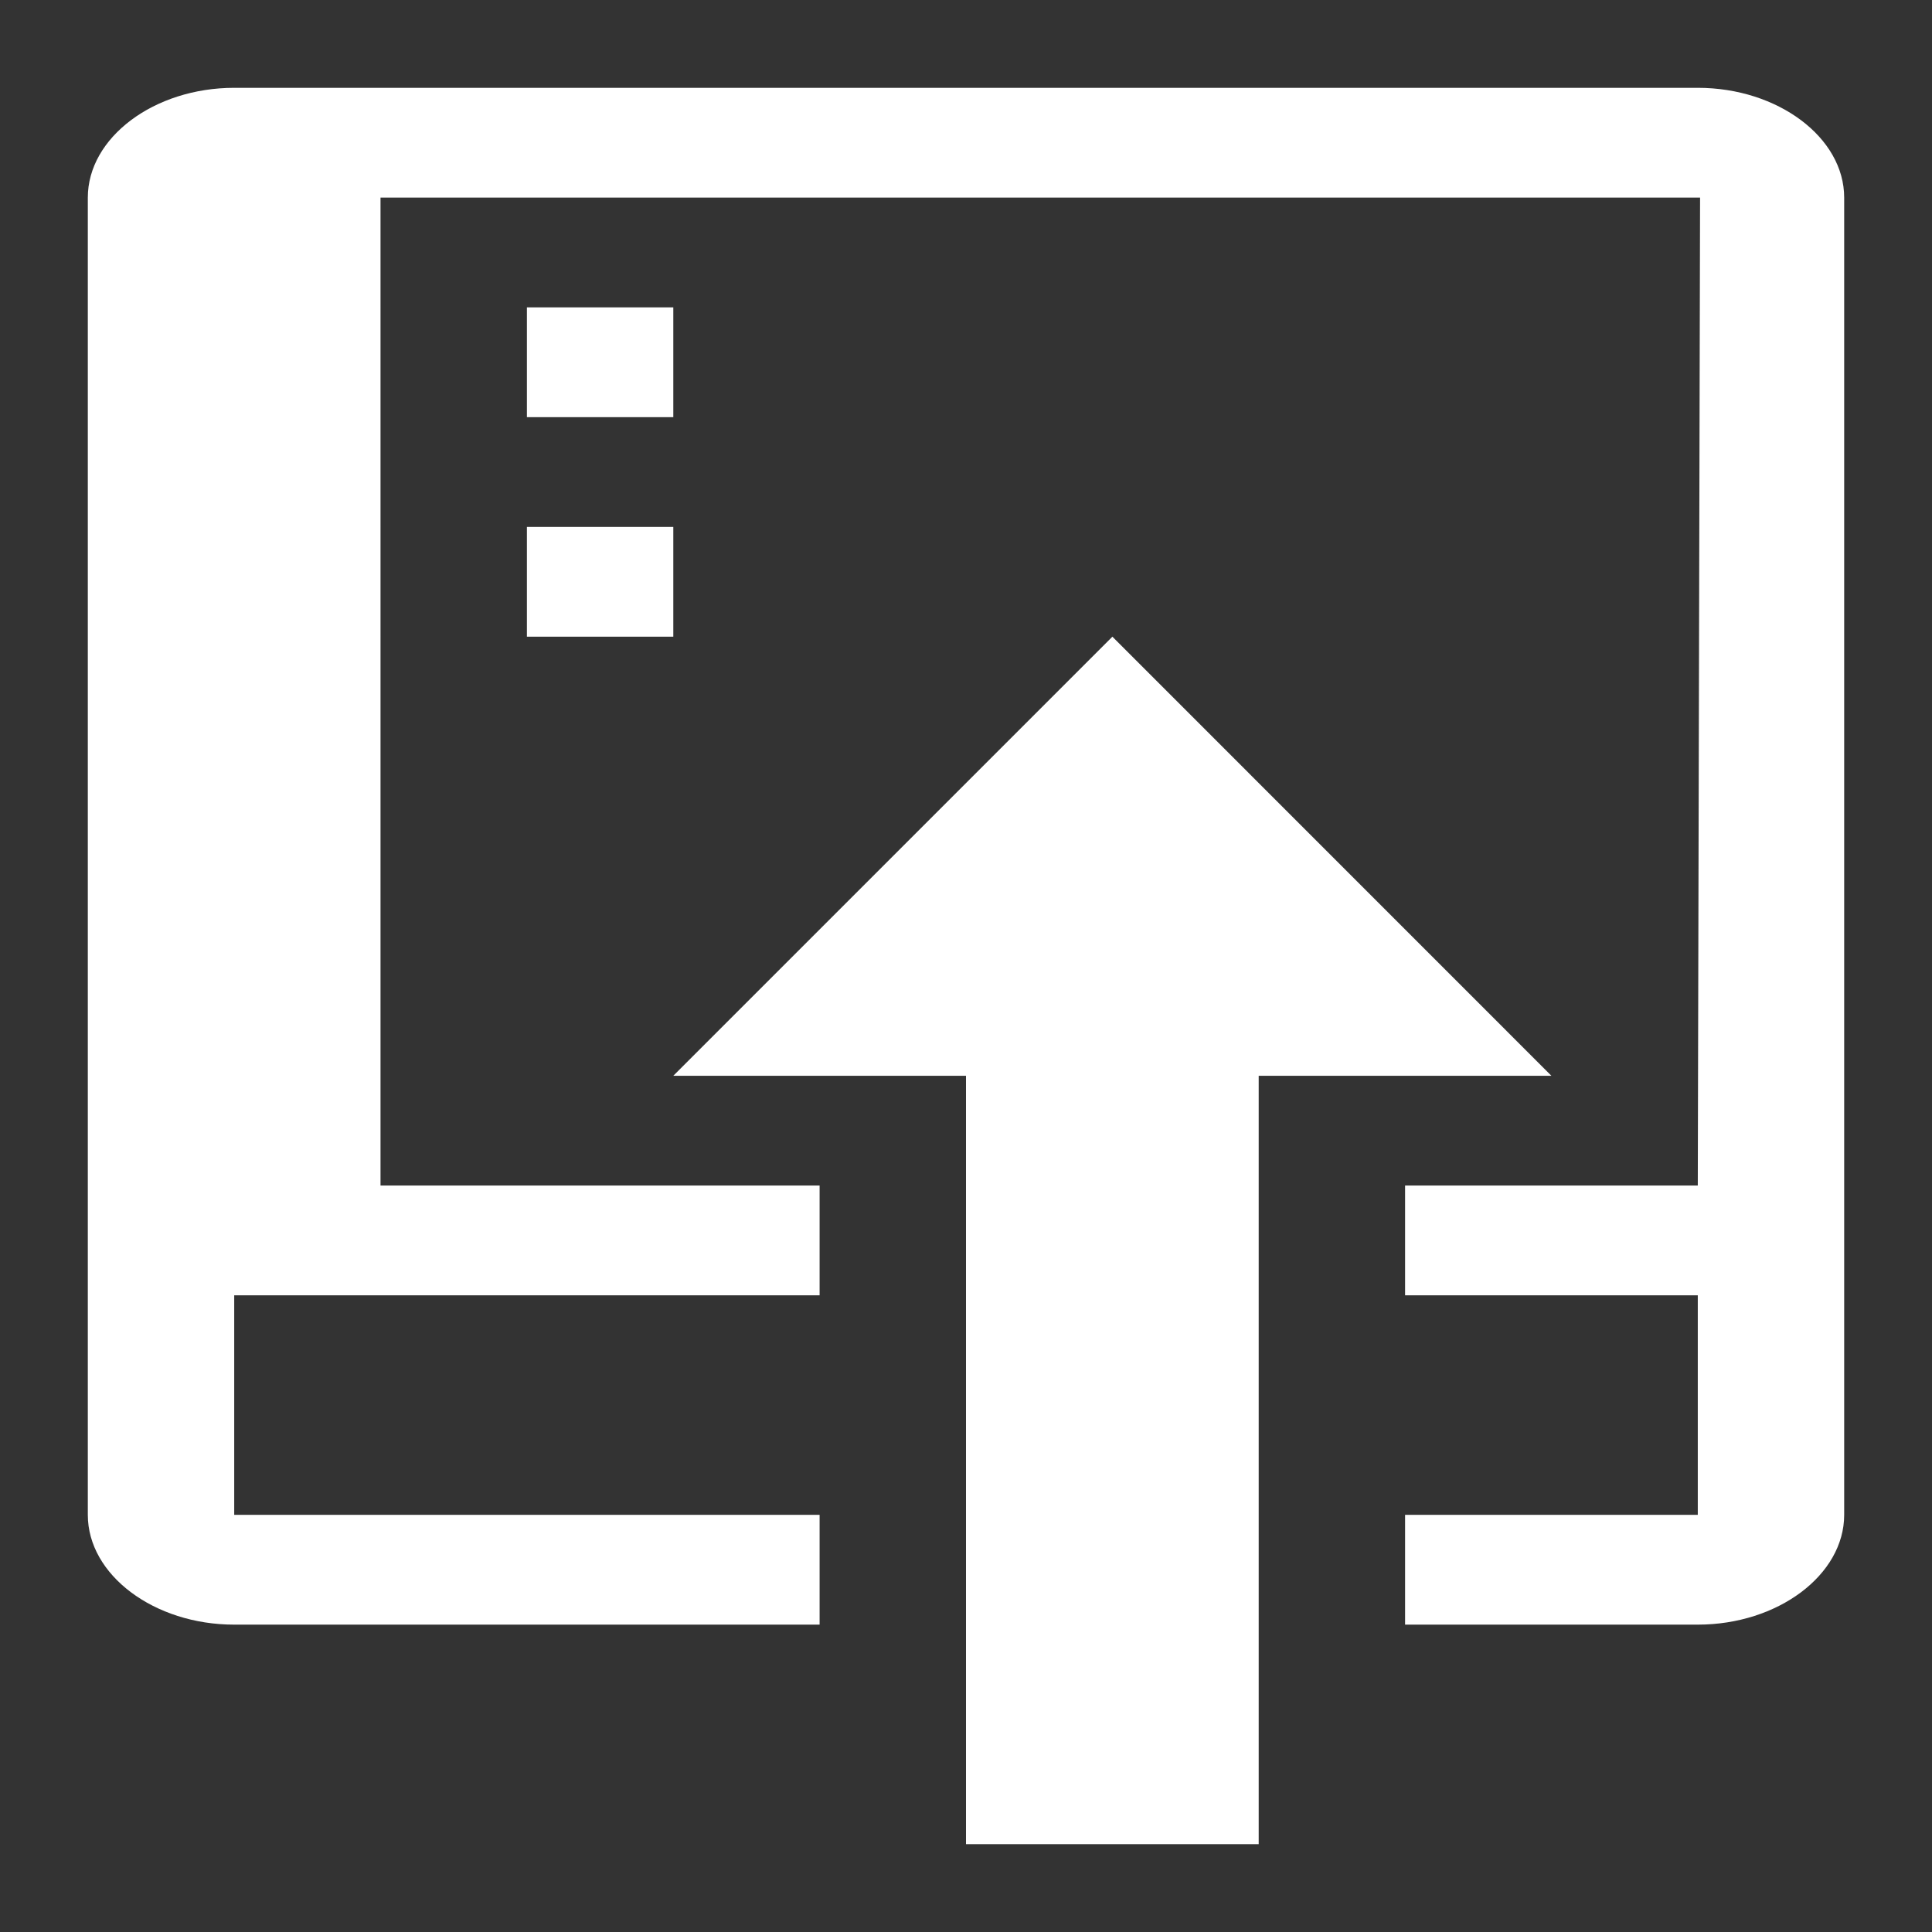 <?xml version="1.0" encoding="UTF-8" standalone="no"?>
<svg
   xmlns:dc="http://purl.org/dc/elements/1.1/"
   xmlns:cc="http://creativecommons.org/ns#"
   xmlns:rdf="http://www.w3.org/1999/02/22-rdf-syntax-ns#"
   xmlns:svg="http://www.w3.org/2000/svg"
   xmlns="http://www.w3.org/2000/svg"
   xmlns:sodipodi="http://sodipodi.sourceforge.net/DTD/sodipodi-0.dtd"
   xmlns:inkscape="http://www.inkscape.org/namespaces/inkscape"
   height="22"
   width="22"
   id="svg2"
   version="1.1"
   inkscape:version="0.92.3 (2405546, 2018-03-11)"
   sodipodi:docname="repo-push.svg">
  <rect width="100%" height="100%" fill="#333333" stroke="none"/>
  <defs
     id="defs8" />
  <sodipodi:namedview
     pagecolor="#ffffff"
     bordercolor="#666666"
     borderopacity="1"
     objecttolerance="10"
     gridtolerance="10"
     guidetolerance="10"
     inkscape:pageopacity="0"
     inkscape:pageshadow="2"
     inkscape:window-width="3200"
     inkscape:window-height="1671"
     id="namedview6"
     showgrid="false"
     inkscape:zoom="29.5"
     inkscape:cx="4.7184614"
     inkscape:cy="2.514565"
     inkscape:window-x="0"
     inkscape:window-y="55"
     inkscape:window-maximized="1"
     inkscape:current-layer="svg2"
     fit-margin-top="1"
     fit-margin-left="1"
     fit-margin-right="1"
     fit-margin-bottom="1"
     inkscape:pagecheckerboard="true" />
  <path
     d="M 7.667,4.75 H 6 V 3.5 H 7.667 Z M 6,7.25 H 7.667 V 6 H 6 Z m 6.667,0 -5,5 H 11 V 21 h 3.333 v -8.75 h 3.333 z M 19.333,1 H 2.667 C 1.755,1 1,1.566 1,2.25 v 15 c 0,0.684 0.755,1.25 1.667,1.25 H 9.333 V 17.25 H 2.667 v -2.5 H 9.333 V 13.5 h -5 V 2.25 h 15.026 l -0.026,11.25 H 16 v 1.25 h 3.333 v 2.5 H 16 v 1.25 h 3.333 C 20.245,18.5 21,17.934 21,17.25 v -15 C 21,1.566 20.245,1 19.333,1 Z"
     id="path4"
     style="fill:#ffffff;fill-opacity:1;stroke-width:0.023"
     inkscape:connector-curvature="0" />
</svg>
